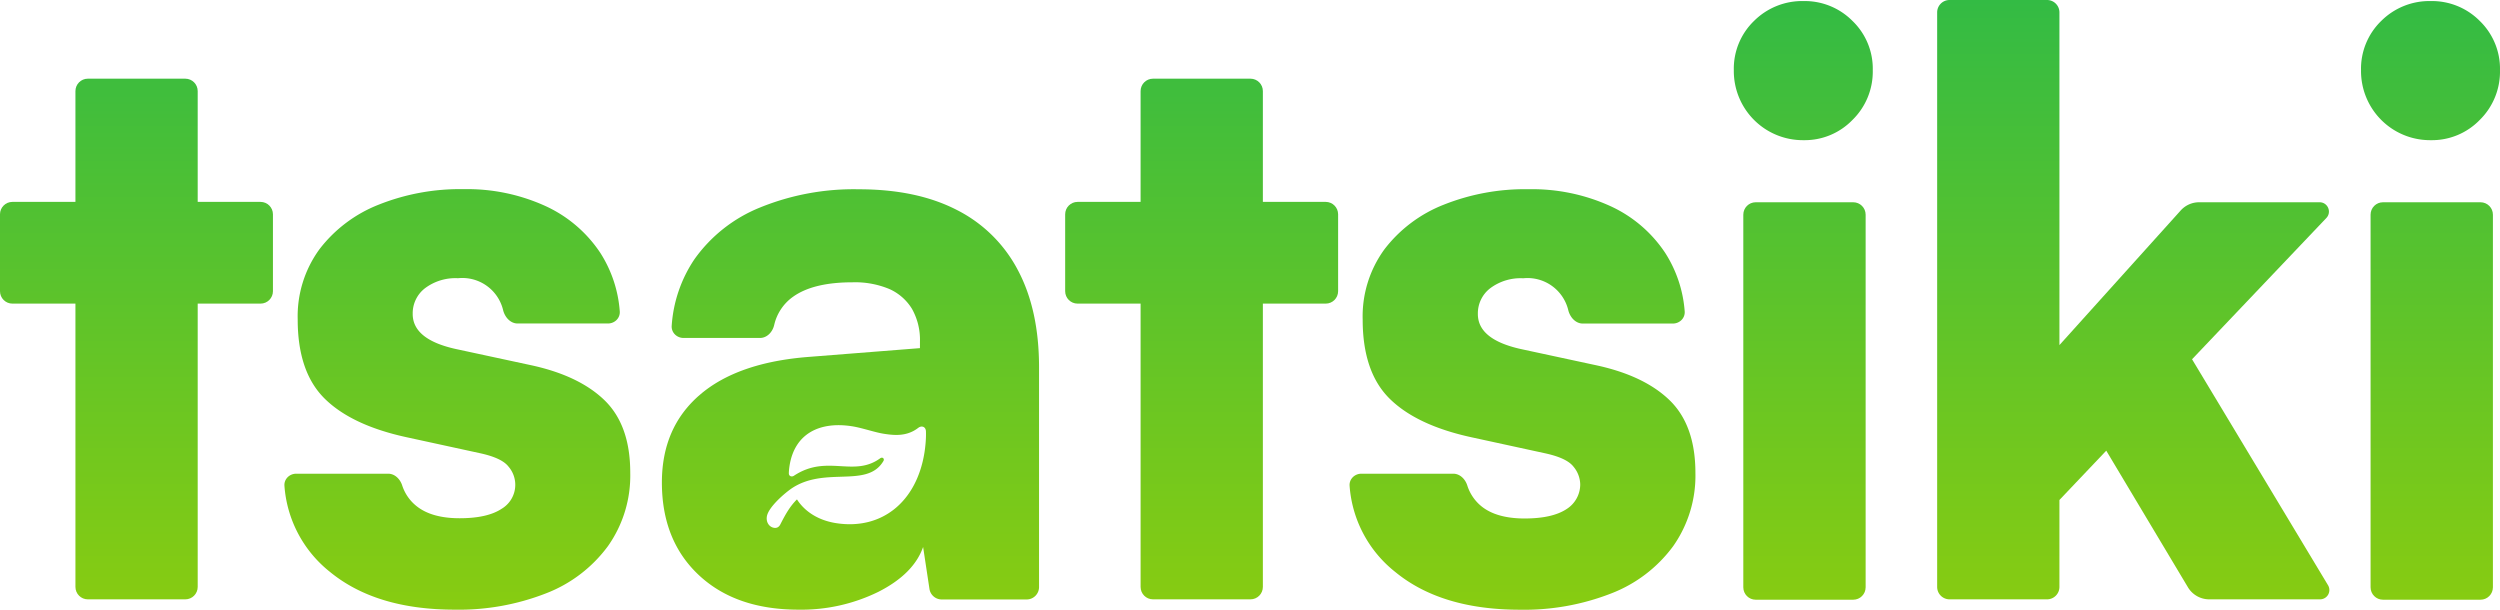 <svg width="328" height="80" fill="none" xmlns="http://www.w3.org/2000/svg"><path d="M268.569 78.634c.899 0 1.628-.73 1.628-1.63V65.597l6.144-6.469 10.715 17.92a3.256 3.256 0 0 0 2.794 1.586h14.542a1.222 1.222 0 0 0 1.045-1.853l-17.84-29.646 17.619-18.533c.74-.778.189-2.065-.884-2.065h-15.808c-.922 0-1.8.391-2.417 1.077l-15.91 17.663V1.63c0-.9-.729-1.63-1.628-1.63h-12.786c-.899 0-1.628.73-1.628 1.63v75.374c0 .9.729 1.63 1.628 1.63h12.786Z" fill="url(#a)"/><path d="M236.641 18.39a9.049 9.049 0 0 1-6.512-2.656 9.073 9.073 0 0 1-2.652-6.519 8.716 8.716 0 0 1 2.653-6.47A8.949 8.949 0 0 1 236.641.14a8.813 8.813 0 0 1 6.405 2.607 8.691 8.691 0 0 1 2.661 6.47 8.864 8.864 0 0 1-2.661 6.517 8.713 8.713 0 0 1-6.405 2.656Z" fill="url(#b)"/><path d="M230.349 78.683c-.899 0-1.627-.73-1.627-1.63V28.167c0-.9.728-1.63 1.627-1.63h12.795c.898 0 1.627.73 1.627 1.63v48.886c0 .9-.729 1.63-1.627 1.63h-12.795Z" fill="url(#c)"/><path d="M38.866 62.15c-.881 0-1.611.704-1.548 1.584a15.869 15.869 0 0 0 5.972 11.298c4.026 3.303 9.479 4.954 16.358 4.954a31.341 31.341 0 0 0 11.98-2.135 18.2 18.2 0 0 0 8.14-6.208 16.022 16.022 0 0 0 2.921-9.59c.006-4.177-1.123-7.36-3.386-9.55-2.262-2.188-5.545-3.733-9.847-4.635l-9.686-2.086c-3.749-.836-5.623-2.366-5.623-4.587a4.144 4.144 0 0 1 1.627-3.39 6.652 6.652 0 0 1 4.322-1.303 5.495 5.495 0 0 1 4.418 1.547 5.508 5.508 0 0 1 1.493 2.633c.225.927.954 1.76 1.906 1.76h11.851c.885 0 1.615-.709 1.55-1.591a16.463 16.463 0 0 0-2.564-7.69 17.259 17.259 0 0 0-7.235-6.151 24.759 24.759 0 0 0-10.686-2.192 28.767 28.767 0 0 0-11.15 2.037 18.143 18.143 0 0 0-7.757 5.834 14.915 14.915 0 0 0-2.864 9.231c0 4.59 1.18 8.05 3.54 10.38 2.36 2.33 5.936 4.017 10.727 5.06l9.587 2.086c1.945.415 3.207 1.002 3.8 1.768a3.658 3.658 0 0 1 .263 4.445c-.3.442-.692.813-1.15 1.087-1.247.831-3.087 1.247-5.517 1.247-2.431 0-4.306-.522-5.624-1.565a5.703 5.703 0 0 1-1.916-2.738c-.27-.833-.965-1.54-1.84-1.54H38.866Z" fill="url(#d)"/><path d="M178.615 62.15c-.881 0-1.611.704-1.548 1.584a15.843 15.843 0 0 0 5.989 11.306c4.02 3.303 9.47 4.954 16.35 4.954a31.338 31.338 0 0 0 11.98-2.134 18.224 18.224 0 0 0 8.139-6.209 16.08 16.08 0 0 0 2.914-9.59c0-4.177-1.129-7.36-3.386-9.549-2.257-2.189-5.54-3.734-9.848-4.636l-9.685-2.086c-3.749-.836-5.624-2.365-5.624-4.587a4.144 4.144 0 0 1 1.628-3.39 6.652 6.652 0 0 1 4.322-1.303 5.494 5.494 0 0 1 4.417 1.547 5.508 5.508 0 0 1 1.494 2.633c.225.927.953 1.76 1.906 1.76h11.818c.885 0 1.616-.708 1.551-1.591a16.459 16.459 0 0 0-2.565-7.69 17.212 17.212 0 0 0-7.235-6.151 24.761 24.761 0 0 0-10.678-2.192 28.766 28.766 0 0 0-11.15 2.037 18.136 18.136 0 0 0-7.756 5.834 14.915 14.915 0 0 0-2.865 9.231c0 4.59 1.18 8.05 3.54 10.38 2.36 2.33 5.936 4.017 10.727 5.06l9.587 2.086c1.945.415 3.207 1.002 3.801 1.768.547.643.86 1.453.887 2.298a3.824 3.824 0 0 1-1.774 3.259c-1.248.83-3.087 1.246-5.518 1.246-2.431 0-4.305-.521-5.624-1.564a5.76 5.76 0 0 1-1.899-2.763c-.265-.837-.962-1.547-1.839-1.547h-12.056Z" fill="url(#e)"/><path d="M318.931 18.39a9.055 9.055 0 0 1-8.495-5.647 9.072 9.072 0 0 1-.669-3.528 8.733 8.733 0 0 1 2.653-6.47A8.949 8.949 0 0 1 318.931.14a8.83 8.83 0 0 1 6.413 2.607 8.734 8.734 0 0 1 2.654 6.47 8.888 8.888 0 0 1-2.654 6.518 8.717 8.717 0 0 1-6.413 2.655Z" fill="url(#f)"/><path d="M312.648 78.683c-.899 0-1.628-.73-1.628-1.63V28.167c0-.9.729-1.63 1.628-1.63h12.794c.899 0 1.628.73 1.628 1.63v48.886c0 .9-.729 1.63-1.628 1.63h-12.794Z" fill="url(#g)"/><path d="M141.377 26.488h8.269V11.953c0-.9.729-1.63 1.628-1.63h12.786c.899 0 1.628.73 1.628 1.63v14.535h8.244c.899 0 1.628.73 1.628 1.63v10.087c0 .9-.729 1.63-1.628 1.63h-8.244v37.17c0 .9-.729 1.629-1.628 1.629h-12.786c-.899 0-1.628-.73-1.628-1.63v-37.17h-8.269c-.899 0-1.627-.73-1.627-1.63V28.119c0-.9.728-1.63 1.627-1.63Z" fill="url(#h)"/><path d="M9.897 26.488h-8.27c-.898 0-1.627.73-1.627 1.63v10.087c0 .9.729 1.63 1.628 1.63h8.269v37.17c0 .9.728 1.629 1.627 1.629H24.31c.9 0 1.628-.73 1.628-1.63v-37.17h8.244c.9 0 1.628-.73 1.628-1.63V28.119c0-.9-.729-1.63-1.628-1.63h-8.244V11.953c0-.9-.729-1.63-1.628-1.63H11.524c-.899 0-1.627.73-1.627 1.63v14.535Z" fill="url(#i)"/><path fill-rule="evenodd" clip-rule="evenodd" d="M104.761 79.986c-5.49 0-9.85-1.513-13.079-4.538-3.228-3.026-4.842-7.075-4.842-12.148 0-4.797 1.65-8.62 4.948-11.472 3.3-2.852 8.074-4.52 14.324-5.003l14.585-1.149v-.815a8.285 8.285 0 0 0-1.042-4.334 6.641 6.641 0 0 0-2.971-2.608 11.665 11.665 0 0 0-4.842-.88c-3.402 0-5.99.62-7.764 1.874a6.244 6.244 0 0 0-2.504 3.727c-.208.908-.929 1.7-1.86 1.7H89.682c-.884 0-1.614-.707-1.556-1.59a17.716 17.716 0 0 1 2.987-8.741 19.487 19.487 0 0 1 8.594-6.78 32.58 32.58 0 0 1 12.965-2.395c5.073 0 9.362.905 12.867 2.713a18.408 18.408 0 0 1 8.025 7.928c1.839 3.471 2.759 7.71 2.759 12.719V77.02c0 .9-.729 1.63-1.628 1.63h-11.142a1.629 1.629 0 0 1-1.609-1.386l-.832-5.499c-.83 2.363-2.792 4.326-5.884 5.89a22.87 22.87 0 0 1-10.467 2.331Zm16.524-20.584c.124-.77.239-1.93.197-2.841-.046-.61-.579-.745-.996-.436-1.472 1.14-3.072 1.01-4.479.794-.628-.096-1.328-.286-2.042-.48-.745-.202-1.507-.409-2.22-.518-4.177-.64-7.475.938-8.153 5.16-.061.38-.099.782-.095 1.04.002.32.33.511.668.297 2.237-1.48 4.245-1.365 6.147-1.256 1.778.102 3.462.2 5.151-1.02.336-.25.609.058.448.334-1.128 1.928-3.209 1.996-5.571 2.072-2.081.068-4.381.142-6.437 1.505-1.035.702-3.099 2.513-3.29 3.707-.123.76.304 1.393.951 1.492.306.047.618-.056.815-.45.694-1.366 1.29-2.4 2.184-3.283.67 1.069 2.212 2.67 5.166 3.122 5.942.91 10.517-2.768 11.556-9.239Z" fill="url(#j)"/><defs><linearGradient id="a" x1="164" y1="0" x2="164" y2="80" gradientUnits="userSpaceOnUse"><stop stop-color="#3B4"/><stop offset="1" stop-color="#8C1"/></linearGradient><linearGradient id="b" x1="164" y1="0" x2="164" y2="80" gradientUnits="userSpaceOnUse"><stop stop-color="#3B4"/><stop offset="1" stop-color="#8C1"/></linearGradient><linearGradient id="c" x1="164" y1="0" x2="164" y2="80" gradientUnits="userSpaceOnUse"><stop stop-color="#3B4"/><stop offset="1" stop-color="#8C1"/></linearGradient><linearGradient id="d" x1="164" y1="0" x2="164" y2="80" gradientUnits="userSpaceOnUse"><stop stop-color="#3B4"/><stop offset="1" stop-color="#8C1"/></linearGradient><linearGradient id="e" x1="164" y1="0" x2="164" y2="80" gradientUnits="userSpaceOnUse"><stop stop-color="#3B4"/><stop offset="1" stop-color="#8C1"/></linearGradient><linearGradient id="f" x1="164" y1="0" x2="164" y2="80" gradientUnits="userSpaceOnUse"><stop stop-color="#3B4"/><stop offset="1" stop-color="#8C1"/></linearGradient><linearGradient id="g" x1="164" y1="0" x2="164" y2="80" gradientUnits="userSpaceOnUse"><stop stop-color="#3B4"/><stop offset="1" stop-color="#8C1"/></linearGradient><linearGradient id="h" x1="164" y1="0" x2="164" y2="80" gradientUnits="userSpaceOnUse"><stop stop-color="#3B4"/><stop offset="1" stop-color="#8C1"/></linearGradient><linearGradient id="i" x1="164" y1="0" x2="164" y2="80" gradientUnits="userSpaceOnUse"><stop stop-color="#3B4"/><stop offset="1" stop-color="#8C1"/></linearGradient><linearGradient id="j" x1="164" y1="0" x2="164" y2="80" gradientUnits="userSpaceOnUse"><stop stop-color="#3B4"/><stop offset="1" stop-color="#8C1"/></linearGradient></defs></svg>